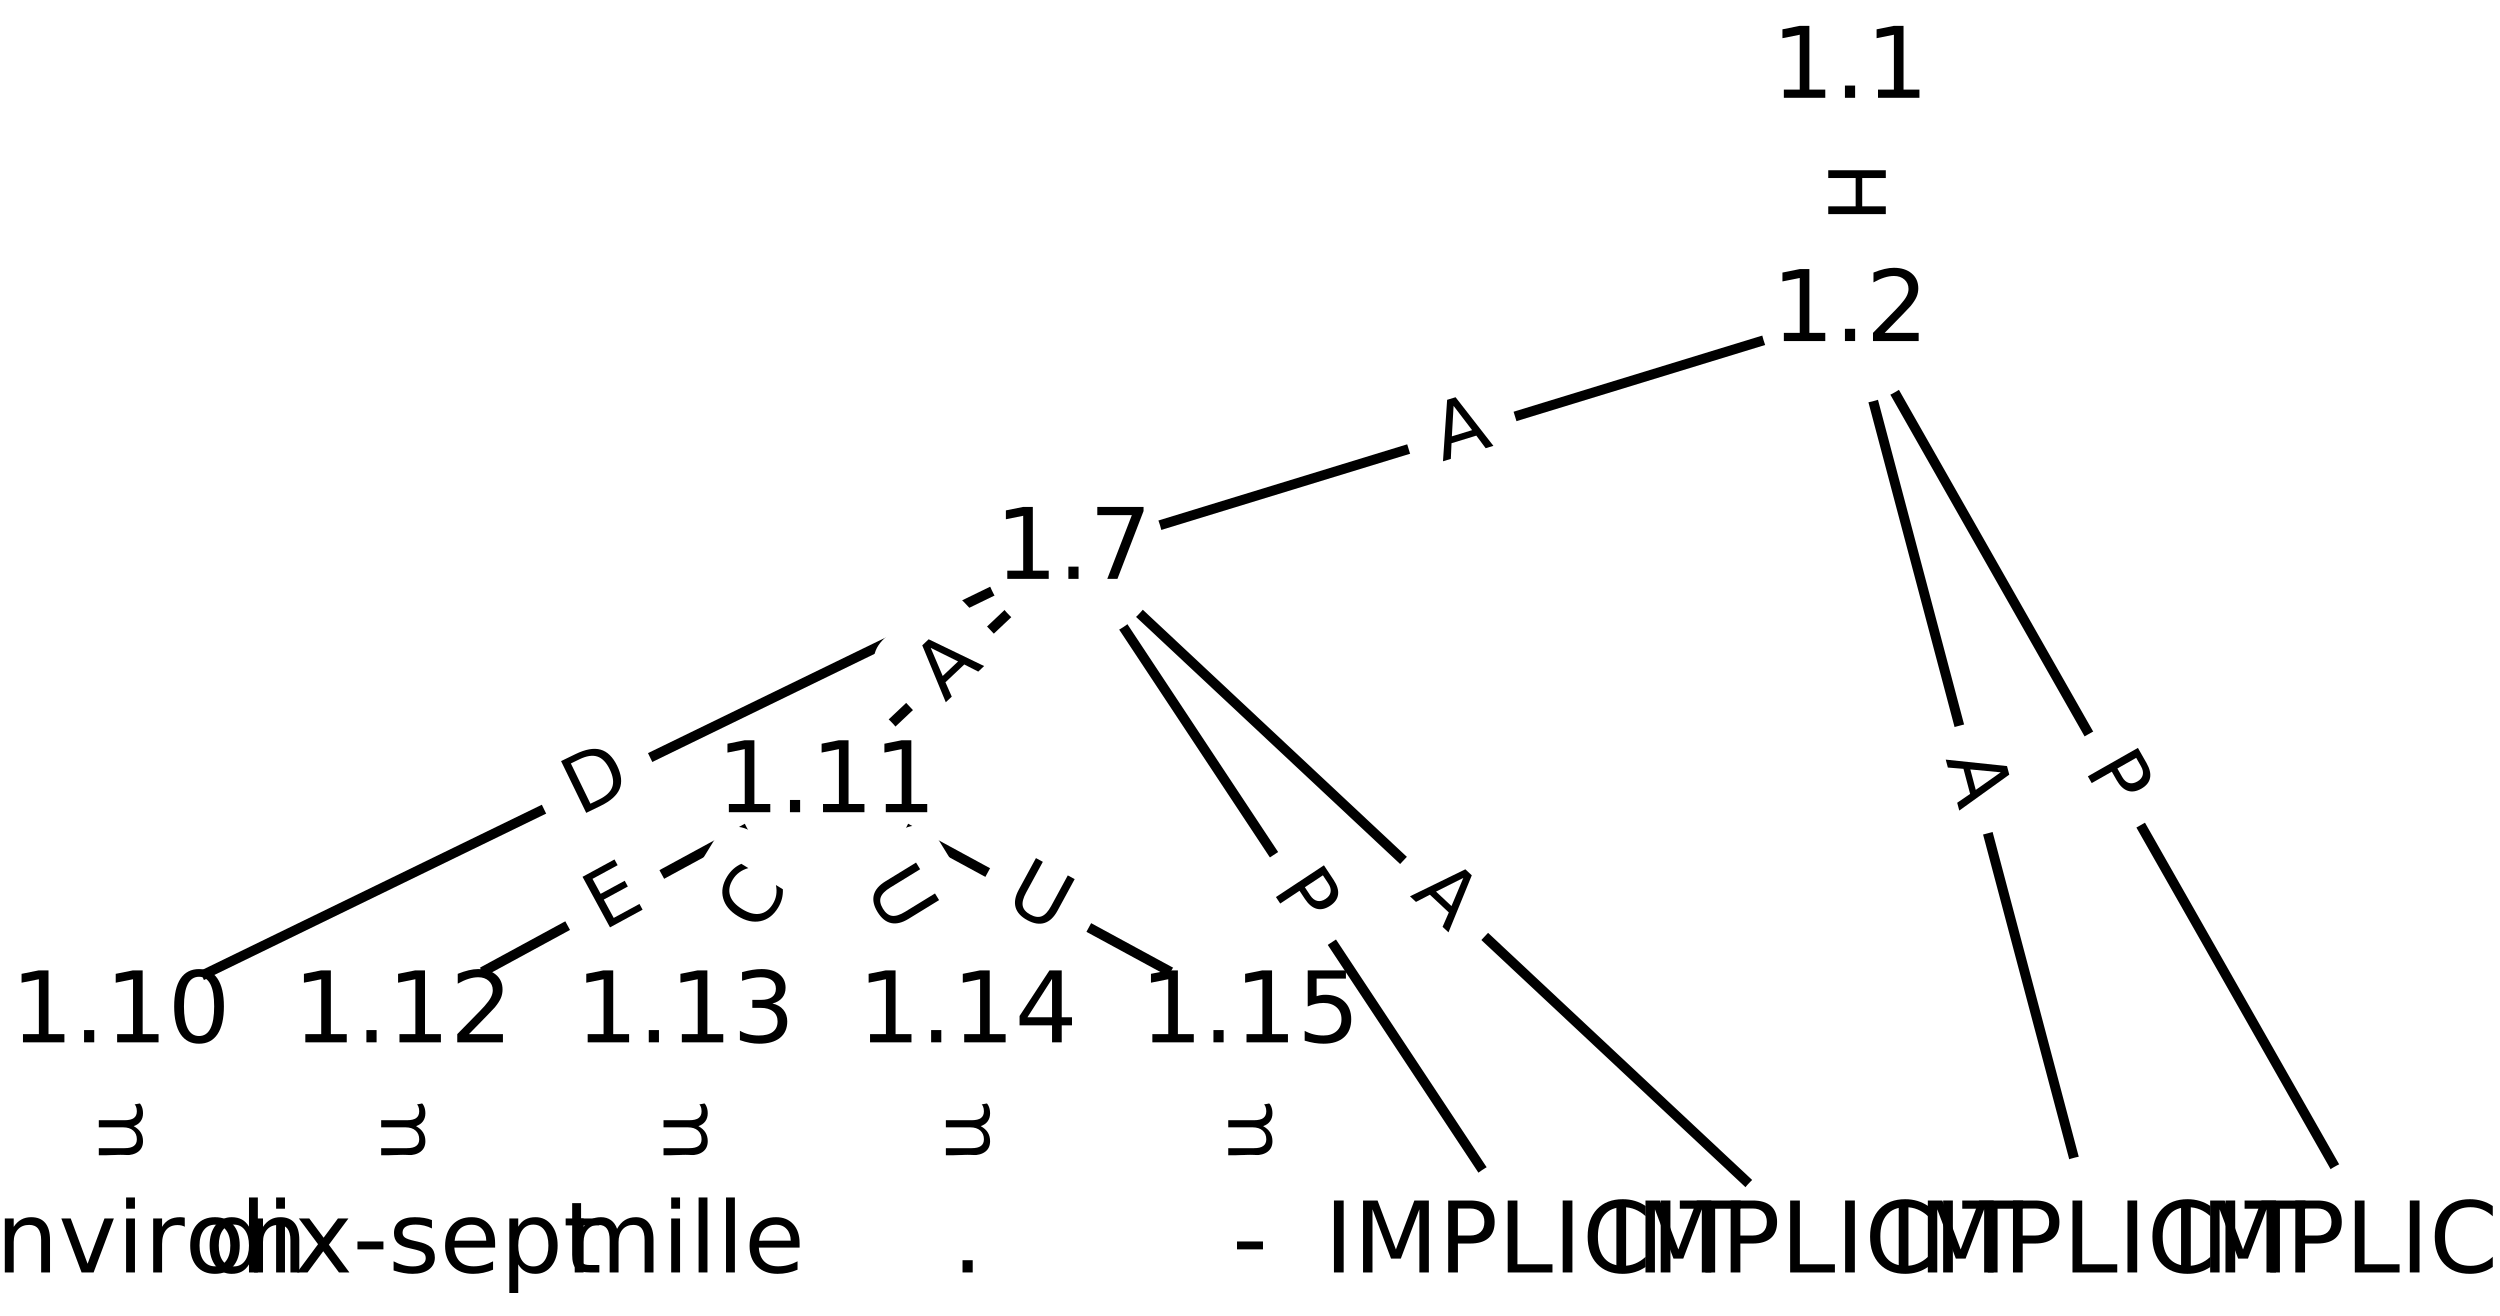 <?xml version="1.0" encoding="UTF-8"?>
<!DOCTYPE svg  PUBLIC '-//W3C//DTD SVG 1.1//EN'  'http://www.w3.org/Graphics/SVG/1.1/DTD/svg11.dtd'>
<svg width="253.33pt" height="133.33pt" version="1.1" viewBox="0 0 253.33 133.33" xmlns="http://www.w3.org/2000/svg" xmlns:xlink="http://www.w3.org/1999/xlink">
<defs>
<style type="text/css">*{stroke-linecap:butt;stroke-linejoin:round;}</style>
</defs>
<path d="m0 133.33h253.33v-133.33h-253.33z" fill="#fff"/>
<g fill="none" stroke="#000">
<path d="m187.47 7.151v24.648" clip-path="url(#a)"/>
<path d="m187.47 31.8 53.647 94.383" clip-path="url(#a)"/>
<path d="m187.47 31.8 25.035 94.383" clip-path="url(#a)"/>
<path d="m187.47 31.8-78.683 24.099" clip-path="url(#a)"/>
<path d="m108.78 55.899 75.106 70.283" clip-path="url(#a)"/>
<path d="m108.78 55.899 46.494 70.283" clip-path="url(#a)"/>
<path d="m108.78 55.899-96.565 46.964" clip-path="url(#a)"/>
<path d="m108.78 55.899-25.035 23.644" clip-path="url(#a)"/>
<path d="m12.219 102.86v23.32" clip-path="url(#a)"/>
<path d="m83.749 79.543-42.918 23.32" clip-path="url(#a)"/>
<path d="m83.749 79.543-14.306 23.32" clip-path="url(#a)"/>
<path d="m83.749 79.543 14.306 23.32" clip-path="url(#a)"/>
<path d="m83.749 79.543 42.918 23.32" clip-path="url(#a)"/>
<path d="m40.831 102.86v23.32" clip-path="url(#a)"/>
<path d="m69.443 102.86v23.32" clip-path="url(#a)"/>
<path d="m98.055 102.86v23.32" clip-path="url(#a)"/>
<path d="m126.67 102.86v23.32" clip-path="url(#a)"/>
</g>
<path d="m181.2 16.467v6.016q0 2.4 2.4 2.4h7.742q2.4 0 2.4-2.4v-6.016q0-2.4-2.4-2.4h-7.742q-2.4 0-2.4 2.4z" clip-path="url(#a)" fill="#fff" stroke="#fff"/>
<g clip-path="url(#a)">
<defs>
<path id="w" d="m9.812 72.906h9.859v-29.891h35.844v29.891h9.859v-72.906h-9.859v34.719h-35.844v-34.719h-9.859z"/>
</defs>
<g transform="translate(185.26 16.467) rotate(90) scale(.08 -.08)">
<use xlink:href="#w"/>
</g>
</g>
<path d="m207.65 79.993 2.384 4.194q1.186 2.087 3.272 0.901l6.731-3.826q2.087-1.186 0.901-3.272l-2.384-4.194q-1.186-2.087-3.272-0.901l-6.731 3.826q-2.087 1.186-0.901 3.272z" clip-path="url(#a)" fill="#fff" stroke="#fff"/>
<g clip-path="url(#a)">
<defs>
<path id="k" d="m19.672 64.797v-27.391h12.406q6.891 0 10.641 3.562 3.766 3.562 3.766 10.156 0 6.547-3.766 10.109-3.75 3.562-10.641 3.562zm-9.859 8.109h22.266q12.266 0 18.531-5.547 6.281-5.547 6.281-16.234 0-10.797-6.281-16.312-6.266-5.516-18.531-5.516h-12.406v-29.297h-9.859z"/>
</defs>
<g transform="translate(211.18 77.985) rotate(60.386) scale(.08 -.08)">
<use xlink:href="#k"/>
</g>
</g>
<path d="m193.22 77.954 1.403 5.29q0.615 2.32 2.935 1.704l7.484-1.985q2.32-0.615 1.704-2.935l-1.403-5.29q-0.615-2.32-2.935-1.704l-7.484 1.985q-2.32 0.615-1.704 2.935z" clip-path="url(#a)" fill="#fff" stroke="#fff"/>
<g clip-path="url(#a)">
<defs>
<path id="r" d="m34.188 63.188-13.391-36.281h26.812zm-5.578 9.719h11.188l27.781-72.906h-10.25l-6.641 18.703h-32.859l-6.641-18.703h-10.406z"/>
</defs>
<g transform="translate(197.15 76.912) rotate(75.144) scale(.08 -.08)">
<use xlink:href="#r"/>
</g>
</g>
<path d="m147.35 50.647 5.233-1.603q2.295-0.703 1.592-2.998l-2.267-7.403q-0.703-2.295-2.998-1.592l-5.233 1.603q-2.295 0.703-1.592 2.998l2.267 7.403q0.703 2.295 2.998 1.592z" clip-path="url(#a)" fill="#fff" stroke="#fff"/>
<g clip-path="url(#a)">
<g transform="translate(146.16 46.761) rotate(-17.029) scale(.08 -.08)">
<use xlink:href="#r"/>
</g>
</g>
<path d="m140.05 93.75 3.996 3.739q1.752 1.64 3.392-0.113l5.29-5.653q1.64-1.752-0.113-3.392l-3.996-3.739q-1.752-1.64-3.392 0.113l-5.29 5.653q-1.64 1.752 0.113 3.392z" clip-path="url(#a)" fill="#fff" stroke="#fff"/>
<g clip-path="url(#a)">
<g transform="translate(142.83 90.783) rotate(43.1) scale(.08 -.08)">
<use xlink:href="#r"/>
</g>
</g>
<path d="m125.47 92.489 2.661 4.023q1.324 2.002 3.326 0.678l6.457-4.272q2.002-1.324 0.678-3.326l-2.661-4.023q-1.324-2.002-3.326-0.678l-6.457 4.272q-2.002 1.324-0.678 3.326z" clip-path="url(#a)" fill="#fff" stroke="#fff"/>
<g clip-path="url(#a)">
<g transform="translate(128.86 90.247) rotate(56.514) scale(.08 -.08)">
<use xlink:href="#k"/>
</g>
</g>
<path d="m60.475 86.367 5.54-2.694q2.158-1.05 1.109-3.208l-3.386-6.963q-1.05-2.158-3.208-1.109l-5.54 2.694q-2.158 1.05-1.109 3.208l3.386 6.963q1.05 2.158 3.208 1.109z" clip-path="url(#a)" fill="#fff" stroke="#fff"/>
<g clip-path="url(#a)">
<defs>
<path id="x" d="m19.672 64.797v-56.688h11.922q15.094 0 22.094 6.828 7 6.844 7 21.594 0 14.641-7 21.453t-22.094 6.812zm-9.859 8.109h20.266q21.188 0 31.094-8.812 9.922-8.812 9.922-27.562 0-18.859-9.969-27.703-9.953-8.828-31.047-8.828h-20.266z"/>
</defs>
<g transform="translate(58.698 82.713) rotate(-25.936) scale(.08 -.08)">
<use xlink:href="#x"/>
</g>
</g>
<path d="m98.583 74.159 3.979-3.757q1.745-1.648 0.097-3.393l-5.316-5.629q-1.648-1.745-3.393-0.097l-3.979 3.757q-1.745 1.648-0.097 3.393l5.316 5.629q1.648 1.745 3.393 0.097z" clip-path="url(#a)" fill="#fff" stroke="#fff"/>
<g clip-path="url(#a)">
<g transform="translate(95.793 71.205) rotate(-43.363) scale(.08 -.08)">
<use xlink:href="#r"/>
</g>
</g>
<path d="m5.948 96.88v35.285q0 2.4 2.4 2.4h7.742q2.4 0 2.4-2.4v-35.285q0-2.4-2.4-2.4h-7.742q-2.4 0-2.4 2.4z" clip-path="url(#a)" fill="#fff" stroke="#fff"/>
<g clip-path="url(#a)">
<defs>
<path id="f" d="m-0.297 72.906h61.672v-8.312h-25.875v-64.594h-9.906v64.594h-25.891z"/>
<path id="j" d="m56.203 29.594v-4.391h-41.312q0.594-9.281 5.594-14.141t13.938-4.859q5.172 0 10.031 1.266t9.656 3.812v-8.5q-4.844-2.047-9.922-3.125t-10.297-1.078q-13.094 0-20.734 7.609-7.641 7.625-7.641 20.625 0 13.422 7.25 21.297 7.25 7.891 19.562 7.891 11.031 0 17.453-7.109 6.422-7.094 6.422-19.297zm-8.984 2.641q-0.094 7.359-4.125 11.75-4.031 4.406-10.672 4.406-7.516 0-12.031-4.25t-5.203-11.969z"/>
<path id="l" d="m41.109 46.297q-1.516 0.875-3.297 1.281-1.781 0.422-3.922 0.422-7.625 0-11.703-4.953t-4.078-14.234v-28.812h-9.031v54.688h9.031v-8.5q2.844 4.984 7.375 7.391 4.547 2.422 11.047 2.422 0.922 0 2.047-0.125 1.125-0.109 2.484-0.359z"/>
<path id="m" d="m52 44.188q3.375 6.062 8.062 8.938t11.031 2.875q8.547 0 13.188-5.984 4.641-5.969 4.641-17v-33.016h-9.031v32.719q0 7.859-2.797 11.656-2.781 3.812-8.484 3.812-6.984 0-11.047-4.641-4.047-4.625-4.047-12.641v-30.906h-9.031v32.719q0 7.906-2.781 11.688t-8.594 3.781q-6.891 0-10.953-4.656-4.047-4.656-4.047-12.625v-30.906h-9.031v54.688h9.031v-8.5q3.078 5.031 7.375 7.422t10.203 2.391q5.969 0 10.141-3.031 4.172-3.016 6.172-8.781z"/>
<path id="g" d="m9.422 54.688h8.984v-54.688h-8.984zm0 21.297h8.984v-11.391h-8.984z"/>
<path id="h" d="m54.891 33.016v-33.016h-8.984v32.719q0 7.766-3.031 11.609-3.031 3.859-9.078 3.859-7.281 0-11.484-4.641-4.203-4.625-4.203-12.641v-30.906h-9.031v54.688h9.031v-8.5q3.234 4.938 7.594 7.375 4.375 2.438 10.094 2.438 9.422 0 14.25-5.828 4.844-5.828 4.844-17.156z"/>
<path id="n" d="m34.281 27.484q-10.891 0-15.094-2.484t-4.203-8.5q0-4.781 3.156-7.594 3.156-2.797 8.562-2.797 7.484 0 12 5.297t4.516 14.078v2zm17.922 3.719v-31.203h-8.984v8.297q-3.078-4.969-7.672-7.344t-11.234-2.375q-8.391 0-13.359 4.719-4.953 4.719-4.953 12.625 0 9.219 6.172 13.906 6.188 4.688 18.438 4.688h12.609v0.891q0 6.203-4.078 9.594t-11.453 3.391q-4.688 0-9.141-1.125-4.438-1.125-8.531-3.375v8.312q4.922 1.906 9.562 2.844 4.641 0.953 9.031 0.953 11.875 0 17.734-6.156 5.859-6.141 5.859-18.641z"/>
<path id="i" d="m9.422 75.984h8.984v-75.984h-8.984z"/>
</defs>
<g transform="translate(10.012 96.88) rotate(90) scale(.08 -.08)">
<use xlink:href="#f"/>
<use x="60.818" xlink:href="#j"/>
<use x="122.342" xlink:href="#l"/>
<use x="163.439" xlink:href="#m"/>
<use x="260.852" xlink:href="#g"/>
<use x="288.635" xlink:href="#h"/>
<use x="352.014" xlink:href="#n"/>
<use x="413.293" xlink:href="#i"/>
</g>
</g>
<path d="m63.063 97.92 4.442-2.413q2.109-1.146 0.963-3.255l-3.696-6.803q-1.146-2.109-3.255-0.963l-4.442 2.413q-2.109 1.146-0.963 3.255l3.696 6.803q1.146 2.109 3.255 0.963z" clip-path="url(#a)" fill="#fff" stroke="#fff"/>
<g clip-path="url(#a)">
<defs>
<path id="t" d="m9.812 72.906h46.094v-8.312h-36.234v-21.578h34.719v-8.297h-34.719v-26.422h37.109v-8.297h-46.969z"/>
</defs>
<g transform="translate(61.123 94.349) rotate(-28.518) scale(.08 -.08)">
<use xlink:href="#t"/>
</g>
</g>
<path d="m80.481 96.863 2.921-4.762q1.255-2.046-0.791-3.301l-6.6-4.049q-2.046-1.255-3.301 0.791l-2.921 4.762q-1.255 2.046 0.791 3.301l6.6 4.049q2.046 1.255 3.301-0.791z" clip-path="url(#a)" fill="#fff" stroke="#fff"/>
<g clip-path="url(#a)">
<defs>
<path id="o" d="m64.406 67.281v-10.391q-4.984 4.641-10.625 6.922-5.641 2.297-11.984 2.297-12.5 0-19.141-7.641t-6.641-22.094q0-14.406 6.641-22.047t19.141-7.641q6.344 0 11.984 2.297t10.625 6.938v-10.312q-5.172-3.516-10.969-5.281-5.781-1.75-12.219-1.75-16.562 0-26.094 10.125-9.516 10.141-9.516 27.672 0 17.578 9.516 27.703 9.531 10.141 26.094 10.141 6.531 0 12.312-1.734 5.797-1.734 10.875-5.203z"/>
</defs>
<g transform="translate(77.017 94.738) rotate(-58.472) scale(.08 -.08)">
<use xlink:href="#o"/>
</g>
</g>
<path d="m84.026 91.987 3.062 4.991q1.255 2.046 3.301 0.791l6.6-4.049q2.046-1.255 0.791-3.301l-3.062-4.991q-1.255-2.046-3.301-0.791l-6.6 4.049q-2.046 1.255-0.791 3.301z" clip-path="url(#a)" fill="#fff" stroke="#fff"/>
<g clip-path="url(#a)">
<defs>
<path id="s" d="m8.688 72.906h9.922v-44.297q0-11.719 4.234-16.875 4.25-5.141 13.781-5.141 9.469 0 13.719 5.141 4.25 5.156 4.25 16.875v44.297h9.906v-45.516q0-14.25-7.062-21.531-7.047-7.281-20.812-7.281-13.828 0-20.891 7.281-7.047 7.281-7.047 21.531z"/>
</defs>
<g transform="translate(87.489 89.862) rotate(58.472) scale(.08 -.08)">
<use xlink:href="#s"/>
</g>
</g>
<path d="m99.641 95.315 5.145 2.795q2.109 1.146 3.255-0.963l3.696-6.803q1.146-2.109-0.963-3.255l-5.145-2.795q-2.109-1.146-3.255 0.963l-3.696 6.803q-1.146 2.109 0.963 3.255z" clip-path="url(#a)" fill="#fff" stroke="#fff"/>
<g clip-path="url(#a)">
<g transform="translate(101.58 91.745) rotate(28.518) scale(.08 -.08)">
<use xlink:href="#s"/>
</g>
</g>
<path d="m34.56 96.88v35.285q0 2.4 2.4 2.4h7.742q2.4 0 2.4-2.4v-35.285q0-2.4-2.4-2.4h-7.742q-2.4 0-2.4 2.4z" clip-path="url(#a)" fill="#fff" stroke="#fff"/>
<g clip-path="url(#a)">
<g transform="translate(38.624 96.88) rotate(90) scale(.08 -.08)">
<use xlink:href="#f"/>
<use x="60.818" xlink:href="#j"/>
<use x="122.342" xlink:href="#l"/>
<use x="163.439" xlink:href="#m"/>
<use x="260.852" xlink:href="#g"/>
<use x="288.635" xlink:href="#h"/>
<use x="352.014" xlink:href="#n"/>
<use x="413.293" xlink:href="#i"/>
</g>
</g>
<path d="m63.172 96.88v35.285q0 2.4 2.4 2.4h7.742q2.4 0 2.4-2.4v-35.285q0-2.4-2.4-2.4h-7.742q-2.4 0-2.4 2.4z" clip-path="url(#a)" fill="#fff" stroke="#fff"/>
<g clip-path="url(#a)">
<g transform="translate(67.236 96.88) rotate(90) scale(.08 -.08)">
<use xlink:href="#f"/>
<use x="60.818" xlink:href="#j"/>
<use x="122.342" xlink:href="#l"/>
<use x="163.439" xlink:href="#m"/>
<use x="260.852" xlink:href="#g"/>
<use x="288.635" xlink:href="#h"/>
<use x="352.014" xlink:href="#n"/>
<use x="413.293" xlink:href="#i"/>
</g>
</g>
<path d="m91.784 96.88v35.285q0 2.4 2.4 2.4h7.742q2.4 0 2.4-2.4v-35.285q0-2.4-2.4-2.4h-7.742q-2.4 0-2.4 2.4z" clip-path="url(#a)" fill="#fff" stroke="#fff"/>
<g clip-path="url(#a)">
<g transform="translate(95.847 96.88) rotate(90) scale(.08 -.08)">
<use xlink:href="#f"/>
<use x="60.818" xlink:href="#j"/>
<use x="122.342" xlink:href="#l"/>
<use x="163.439" xlink:href="#m"/>
<use x="260.852" xlink:href="#g"/>
<use x="288.635" xlink:href="#h"/>
<use x="352.014" xlink:href="#n"/>
<use x="413.293" xlink:href="#i"/>
</g>
</g>
<path d="m120.4 96.88v35.285q0 2.4 2.4 2.4h7.742q2.4 0 2.4-2.4v-35.285q0-2.4-2.4-2.4h-7.742q-2.4 0-2.4 2.4z" clip-path="url(#a)" fill="#fff" stroke="#fff"/>
<g clip-path="url(#a)">
<g transform="translate(124.46 96.88) rotate(90) scale(.08 -.08)">
<use xlink:href="#f"/>
<use x="60.818" xlink:href="#j"/>
<use x="122.342" xlink:href="#l"/>
<use x="163.439" xlink:href="#m"/>
<use x="260.852" xlink:href="#g"/>
<use x="288.635" xlink:href="#h"/>
<use x="352.014" xlink:href="#n"/>
<use x="413.293" xlink:href="#i"/>
</g>
</g>
<defs>
<path id="b" d="m0 8.66c2.297 0 4.5-0.912 6.124-2.537 1.624-1.624 2.537-3.827 2.537-6.124s-0.912-4.5-2.537-6.124c-1.624-1.624-3.827-2.537-6.124-2.537s-4.5 0.912-6.124 2.537c-1.624 1.624-2.537 3.827-2.537 6.124s0.912 4.5 2.537 6.124c1.624 1.624 3.827 2.537 6.124 2.537z"/>
</defs>
<g clip-path="url(#a)">
<use x="12.219" y="126.182" fill="#ffffff" stroke="#ffffff" xlink:href="#b"/>
</g>
<g clip-path="url(#a)">
<use x="40.831" y="126.182" fill="#ffffff" stroke="#ffffff" xlink:href="#b"/>
</g>
<g clip-path="url(#a)">
<use x="69.443" y="126.182" fill="#ffffff" stroke="#ffffff" xlink:href="#b"/>
</g>
<g clip-path="url(#a)">
<use x="98.055" y="126.182" fill="#ffffff" stroke="#ffffff" xlink:href="#b"/>
</g>
<g clip-path="url(#a)">
<use x="126.667" y="126.182" fill="#ffffff" stroke="#ffffff" xlink:href="#b"/>
</g>
<g clip-path="url(#a)">
<use x="187.467" y="7.151" fill="#ffffff" stroke="#ffffff" xlink:href="#b"/>
</g>
<g clip-path="url(#a)">
<use x="187.467" y="31.8" fill="#ffffff" stroke="#ffffff" xlink:href="#b"/>
</g>
<g clip-path="url(#a)">
<use x="241.114" y="126.182" fill="#ffffff" stroke="#ffffff" xlink:href="#b"/>
</g>
<g clip-path="url(#a)">
<use x="212.502" y="126.182" fill="#ffffff" stroke="#ffffff" xlink:href="#b"/>
</g>
<g clip-path="url(#a)">
<use x="108.784" y="55.899" fill="#ffffff" stroke="#ffffff" xlink:href="#b"/>
</g>
<g clip-path="url(#a)">
<use x="183.89" y="126.182" fill="#ffffff" stroke="#ffffff" xlink:href="#b"/>
</g>
<g clip-path="url(#a)">
<use x="155.278" y="126.182" fill="#ffffff" stroke="#ffffff" xlink:href="#b"/>
</g>
<g clip-path="url(#a)">
<use x="12.219" y="102.863" fill="#ffffff" stroke="#ffffff" xlink:href="#b"/>
</g>
<g clip-path="url(#a)">
<use x="83.749" y="79.543" fill="#ffffff" stroke="#ffffff" xlink:href="#b"/>
</g>
<g clip-path="url(#a)">
<use x="40.831" y="102.863" fill="#ffffff" stroke="#ffffff" xlink:href="#b"/>
</g>
<g clip-path="url(#a)">
<use x="69.443" y="102.863" fill="#ffffff" stroke="#ffffff" xlink:href="#b"/>
</g>
<g clip-path="url(#a)">
<use x="98.055" y="102.863" fill="#ffffff" stroke="#ffffff" xlink:href="#b"/>
</g>
<g clip-path="url(#a)">
<use x="126.667" y="102.863" fill="#ffffff" stroke="#ffffff" xlink:href="#b"/>
</g>
<g clip-path="url(#a)">
<defs>
<path id="ae" d="m2.984 54.688h9.516l17.094-45.891 17.094 45.891h9.516l-20.516-54.688h-12.203z"/>
<path id="ai" d="m30.609 48.391q-7.219 0-11.422-5.641t-4.203-15.453 4.172-15.453q4.188-5.641 11.453-5.641 7.188 0 11.375 5.656 4.203 5.672 4.203 15.438 0 9.719-4.203 15.406-4.188 5.688-11.375 5.688zm0 7.609q11.719 0 18.406-7.625 6.703-7.609 6.703-21.078 0-13.422-6.703-21.078-6.688-7.641-18.406-7.641-11.766 0-18.438 7.641-6.656 7.656-6.656 21.078 0 13.469 6.656 21.078 6.672 7.625 18.438 7.625z"/>
</defs>
<g transform="translate(-6.739 128.94) scale(.1 -.1)">
<use xlink:href="#t"/>
<use x="63.184" xlink:href="#h"/>
<use x="126.562" xlink:href="#ae"/>
<use x="185.742" xlink:href="#g"/>
<use x="213.525" xlink:href="#l"/>
<use x="254.607" xlink:href="#ai"/>
<use x="315.789" xlink:href="#h"/>
</g>
</g>
<g clip-path="url(#a)">
<defs>
<path id="aj" d="m45.406 46.391v29.594h8.984v-75.984h-8.984v8.203q-2.828-4.875-7.156-7.25-4.312-2.375-10.375-2.375-9.906 0-16.141 7.906-6.219 7.922-6.219 20.812t6.219 20.797q6.234 7.906 16.141 7.906 6.062 0 10.375-2.375 4.328-2.359 7.156-7.234zm-30.609-19.094q0-9.906 4.078-15.547t11.203-5.641 11.219 5.641q4.109 5.641 4.109 15.547t-4.109 15.547q-4.094 5.641-11.219 5.641t-11.203-5.641-4.078-15.547z"/>
<path id="ad" d="m54.891 54.688-19.781-26.609 20.797-28.078h-10.594l-15.922 21.484-15.906-21.484h-10.609l21.25 28.609-19.438 26.078h10.594l14.5-19.484 14.5 19.484z"/>
<path id="v" d="m4.891 31.391h26.312v-8h-26.312z"/>
<path id="ag" d="m44.281 53.078v-8.5q-3.797 1.953-7.906 2.922-4.094 0.984-8.5 0.984-6.688 0-10.031-2.047t-3.344-6.156q0-3.125 2.391-4.906t9.625-3.391l3.078-0.688q9.562-2.047 13.594-5.781t4.031-10.422q0-7.625-6.031-12.078-6.031-4.438-16.578-4.438-4.391 0-9.156 0.859t-10.031 2.562v9.281q4.984-2.594 9.812-3.891 4.828-1.281 9.578-1.281 6.344 0 9.75 2.172 3.422 2.172 3.422 6.125 0 3.656-2.469 5.609-2.453 1.953-10.812 3.766l-3.125 0.734q-8.344 1.75-12.062 5.391-3.703 3.641-3.703 9.984 0 7.719 5.469 11.906 5.469 4.203 15.531 4.203 4.969 0 9.359-0.734 4.406-0.719 8.109-2.188z"/>
<path id="ah" d="m18.109 8.203v-29h-9.031v75.484h9.031v-8.297q2.844 4.875 7.156 7.234 4.328 2.375 10.328 2.375 9.969 0 16.188-7.906 6.234-7.906 6.234-20.797t-6.234-20.812q-6.219-7.906-16.188-7.906-6 0-10.328 2.375-4.312 2.375-7.156 7.25zm30.578 19.094q0 9.906-4.078 15.547t-11.203 5.641q-7.141 0-11.219-5.641t-4.078-15.547 4.078-15.547 11.219-5.641q7.125 0 11.203 5.641t4.078 15.547z"/>
<path id="af" d="m18.312 70.219v-15.531h18.5v-6.984h-18.5v-29.688q0-6.688 1.828-8.594t7.453-1.906h9.219v-7.516h-9.219q-10.406 0-14.359 3.875-3.953 3.891-3.953 14.141v29.688h-6.594v6.984h6.594v15.531z"/>
</defs>
<g transform="translate(20.689 128.94) scale(.1 -.1)">
<use xlink:href="#aj"/>
<use x="63.477" xlink:href="#g"/>
<use x="91.26" xlink:href="#ad"/>
<use x="150.439" xlink:href="#v"/>
<use x="186.523" xlink:href="#ag"/>
<use x="238.623" xlink:href="#j"/>
<use x="300.146" xlink:href="#ah"/>
<use x="363.623" xlink:href="#af"/>
</g>
</g>
<g clip-path="url(#a)">
<g transform="translate(57.329 128.94) scale(.1 -.1)">
<use xlink:href="#m"/>
<use x="97.412" xlink:href="#g"/>
<use x="125.195" xlink:href="#i"/>
<use x="152.979" xlink:href="#i"/>
<use x="180.762" xlink:href="#j"/>
</g>
</g>
<g clip-path="url(#a)">
<defs>
<path id="e" d="m10.688 12.406h10.312v-12.406h-10.312z"/>
</defs>
<g transform="translate(96.466 128.94) scale(.1 -.1)">
<use xlink:href="#e"/>
</g>
</g>
<g clip-path="url(#a)">
<g transform="translate(124.86 128.94) scale(.1 -.1)">
<use xlink:href="#v"/>
</g>
</g>
<g clip-path="url(#a)">
<defs>
<path id="c" d="m12.406 8.297h16.109v55.625l-17.531-3.516v8.984l17.438 3.516h9.859v-64.609h16.109v-8.297h-41.984z"/>
</defs>
<g transform="translate(179.52 9.911) scale(.1 -.1)">
<use xlink:href="#c"/>
<use x="63.623" xlink:href="#e"/>
<use x="95.41" xlink:href="#c"/>
</g>
</g>
<g clip-path="url(#a)">
<defs>
<path id="u" d="m19.188 8.297h34.422v-8.297h-46.281v8.297q5.609 5.812 15.297 15.594 9.703 9.797 12.188 12.641 4.734 5.312 6.609 9 1.891 3.688 1.891 7.25 0 5.812-4.078 9.469-4.078 3.672-10.625 3.672-4.641 0-9.797-1.609-5.141-1.609-11-4.891v9.969q5.953 2.391 11.125 3.609 5.188 1.219 9.484 1.219 11.328 0 18.062-5.672 6.734-5.656 6.734-15.125 0-4.5-1.688-8.531-1.672-4.016-6.125-9.484-1.219-1.422-7.766-8.188-6.531-6.766-18.453-18.922z"/>
</defs>
<g transform="translate(179.52 34.559) scale(.1 -.1)">
<use xlink:href="#c"/>
<use x="63.623" xlink:href="#e"/>
<use x="95.41" xlink:href="#u"/>
</g>
</g>
<g clip-path="url(#a)">
<defs>
<path id="d" d="m9.812 72.906h9.859v-72.906h-9.859z"/>
<path id="p" d="m9.812 72.906h14.703l18.594-49.609 18.703 49.609h14.703v-72.906h-9.625v64.016l-18.797-50h-9.906l-18.797 50v-64.016h-9.578z"/>
<path id="q" d="m9.812 72.906h9.859v-64.609h35.5v-8.297h-45.359z"/>
</defs>
<g transform="translate(220.03 128.94) scale(.1 -.1)">
<use xlink:href="#d"/>
<use x="29.492" xlink:href="#p"/>
<use x="115.771" xlink:href="#k"/>
<use x="176.074" xlink:href="#q"/>
<use x="231.787" xlink:href="#d"/>
<use x="261.279" xlink:href="#o"/>
<use x="331.104" xlink:href="#d"/>
<use x="360.596" xlink:href="#f"/>
</g>
</g>
<g clip-path="url(#a)">
<g transform="translate(191.42 128.94) scale(.1 -.1)">
<use xlink:href="#d"/>
<use x="29.492" xlink:href="#p"/>
<use x="115.771" xlink:href="#k"/>
<use x="176.074" xlink:href="#q"/>
<use x="231.787" xlink:href="#d"/>
<use x="261.279" xlink:href="#o"/>
<use x="331.104" xlink:href="#d"/>
<use x="360.596" xlink:href="#f"/>
</g>
</g>
<g clip-path="url(#a)">
<defs>
<path id="y" d="m8.203 72.906h46.875v-4.203l-26.469-68.703h-10.297l24.906 64.594h-35.016z"/>
</defs>
<g transform="translate(100.83 58.658) scale(.1 -.1)">
<use xlink:href="#c"/>
<use x="63.623" xlink:href="#e"/>
<use x="95.41" xlink:href="#y"/>
</g>
</g>
<g clip-path="url(#a)">
<g transform="translate(162.81 128.94) scale(.1 -.1)">
<use xlink:href="#d"/>
<use x="29.492" xlink:href="#p"/>
<use x="115.771" xlink:href="#k"/>
<use x="176.074" xlink:href="#q"/>
<use x="231.787" xlink:href="#d"/>
<use x="261.279" xlink:href="#o"/>
<use x="331.104" xlink:href="#d"/>
<use x="360.596" xlink:href="#f"/>
</g>
</g>
<g clip-path="url(#a)">
<g transform="translate(134.19 128.94) scale(.1 -.1)">
<use xlink:href="#d"/>
<use x="29.492" xlink:href="#p"/>
<use x="115.771" xlink:href="#k"/>
<use x="176.074" xlink:href="#q"/>
<use x="231.787" xlink:href="#d"/>
<use x="261.279" xlink:href="#o"/>
<use x="331.104" xlink:href="#d"/>
<use x="360.596" xlink:href="#f"/>
</g>
</g>
<g clip-path="url(#a)">
<defs>
<path id="ac" d="m31.781 66.406q-7.609 0-11.453-7.5-3.828-7.484-3.828-22.531 0-14.984 3.828-22.484 3.844-7.5 11.453-7.5 7.672 0 11.5 7.5 3.844 7.5 3.844 22.484 0 15.047-3.844 22.531-3.828 7.5-11.5 7.5zm0 7.812q12.266 0 18.734-9.703 6.469-9.688 6.469-28.141 0-18.406-6.469-28.109-6.469-9.688-18.734-9.688-12.25 0-18.719 9.688-6.469 9.703-6.469 28.109 0 18.453 6.469 28.141 6.469 9.703 18.719 9.703z"/>
</defs>
<g transform="translate(1.087 105.62) scale(.1 -.1)">
<use xlink:href="#c"/>
<use x="63.623" xlink:href="#e"/>
<use x="95.41" xlink:href="#c"/>
<use x="159.033" xlink:href="#ac"/>
</g>
</g>
<g clip-path="url(#a)">
<g transform="translate(72.616 82.302) scale(.1 -.1)">
<use xlink:href="#c"/>
<use x="63.623" xlink:href="#e"/>
<use x="95.41" xlink:href="#c"/>
<use x="159.033" xlink:href="#c"/>
</g>
</g>
<g clip-path="url(#a)">
<g transform="translate(29.698 105.62) scale(.1 -.1)">
<use xlink:href="#c"/>
<use x="63.623" xlink:href="#e"/>
<use x="95.41" xlink:href="#c"/>
<use x="159.033" xlink:href="#u"/>
</g>
</g>
<g clip-path="url(#a)">
<defs>
<path id="ab" d="m40.578 39.312q7.078-1.516 11.047-6.312 3.984-4.781 3.984-11.812 0-10.781-7.422-16.703-7.422-5.906-21.094-5.906-4.578 0-9.438 0.906t-10.031 2.719v9.516q4.094-2.391 8.969-3.609 4.891-1.219 10.219-1.219 9.266 0 14.125 3.656t4.859 10.641q0 6.453-4.516 10.078-4.516 3.641-12.562 3.641h-8.5v8.109h8.891q7.266 0 11.125 2.906t3.859 8.375q0 5.609-3.984 8.609-3.969 3.016-11.391 3.016-4.062 0-8.703-0.891-4.641-0.875-10.203-2.719v8.781q5.625 1.562 10.531 2.344t9.25 0.781q11.234 0 17.766-5.109 6.547-5.094 6.547-13.781 0-6.062-3.469-10.234t-9.859-5.781z"/>
</defs>
<g transform="translate(58.31 105.62) scale(.1 -.1)">
<use xlink:href="#c"/>
<use x="63.623" xlink:href="#e"/>
<use x="95.41" xlink:href="#c"/>
<use x="159.033" xlink:href="#ab"/>
</g>
</g>
<g clip-path="url(#a)">
<defs>
<path id="aa" d="m37.797 64.312-24.906-38.922h24.906zm-2.594 8.594h12.406v-47.516h10.406v-8.203h-10.406v-17.188h-9.812v17.188h-32.906v9.516z"/>
</defs>
<g transform="translate(86.922 105.62) scale(.1 -.1)">
<use xlink:href="#c"/>
<use x="63.623" xlink:href="#e"/>
<use x="95.41" xlink:href="#c"/>
<use x="159.033" xlink:href="#aa"/>
</g>
</g>
<g clip-path="url(#a)">
<defs>
<path id="z" d="m10.797 72.906h38.719v-8.312h-29.688v-17.859q2.141 0.734 4.281 1.094 2.156 0.359 4.312 0.359 12.203 0 19.328-6.688 7.141-6.688 7.141-18.109 0-11.766-7.328-18.297-7.328-6.516-20.656-6.516-4.594 0-9.359 0.781-4.75 0.781-9.828 2.344v9.922q4.391-2.391 9.078-3.562t9.906-1.172q8.453 0 13.375 4.438 4.938 4.438 4.938 12.062 0 7.609-4.938 12.047-4.922 4.453-13.375 4.453-3.953 0-7.891-0.875-3.922-0.875-8.016-2.734z"/>
</defs>
<g transform="translate(115.53 105.62) scale(.1 -.1)">
<use xlink:href="#c"/>
<use x="63.623" xlink:href="#e"/>
<use x="95.41" xlink:href="#c"/>
<use x="159.033" xlink:href="#z"/>
</g>
</g>
<defs>
<clipPath id="a">
<rect width="253.33" height="133.33"/>
</clipPath>
</defs>
</svg>
